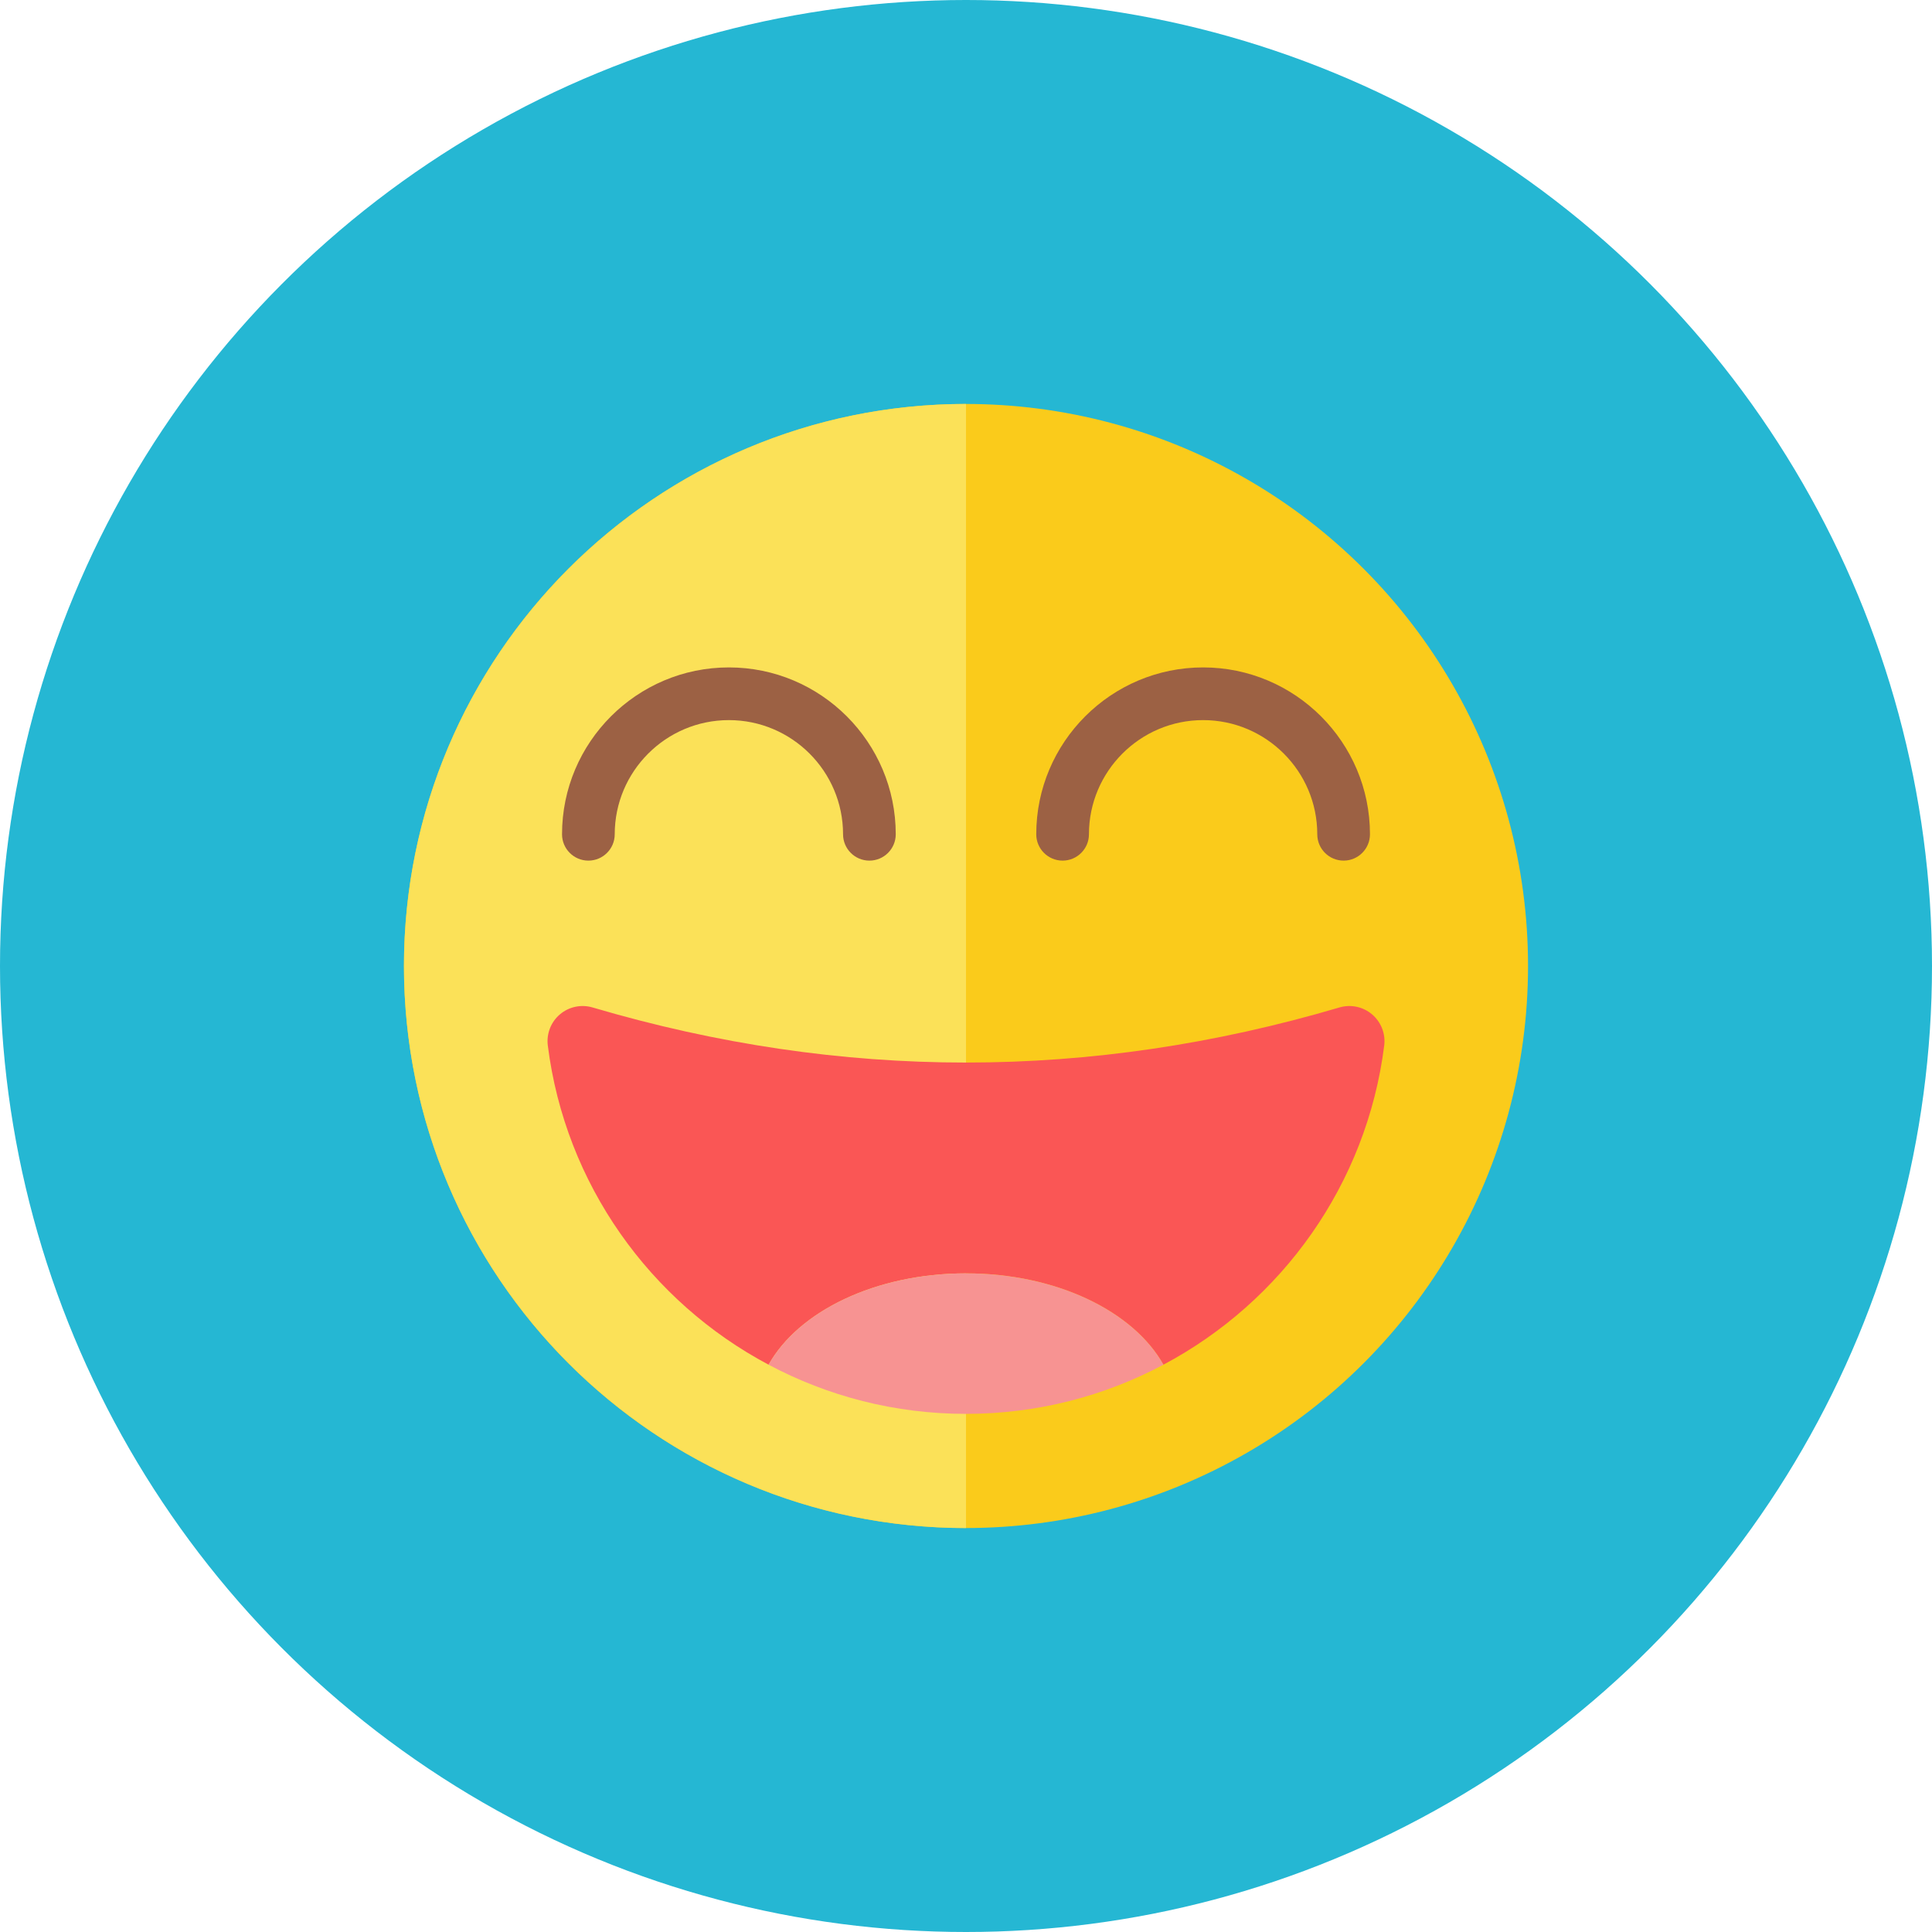 <?xml version="1.0" encoding="iso-8859-1"?>
<!-- Generator: Adobe Illustrator 17.1.0, SVG Export Plug-In . SVG Version: 6.00 Build 0)  -->
<!DOCTYPE svg PUBLIC "-//W3C//DTD SVG 1.0//EN" "http://www.w3.org/TR/2001/REC-SVG-20010904/DTD/svg10.dtd">
<svg version="1.0" xmlns="http://www.w3.org/2000/svg" xmlns:xlink="http://www.w3.org/1999/xlink" x="0px" y="0px" width="110px"
	 height="110px" viewBox="0 0 110 110" style="enable-background:new 0 0 110 110;" xml:space="preserve">
<g id="Artboard">
</g>
<g id="Multicolor">
	<circle style="fill:#25B7D3;" cx="55" cy="55" r="55"/>
	<g>
		<g>
			<circle style="fill:#FACB1B;" cx="55" cy="55" r="32"/>
		</g>
		<path style="fill:#FBE158;" d="M23,55c0,17.673,14.327,32,32,32V23C37.327,23,23,37.327,23,55z"/>
		<g>
			<path style="fill:#9C6144;" d="M49.5,49c-0.828,0-1.5-0.672-1.5-1.5c0-3.584-2.916-6.5-6.5-6.5S35,43.916,35,47.5
				c0,0.828-0.672,1.5-1.5,1.5S32,48.328,32,47.5c0-5.238,4.262-9.5,9.5-9.5s9.5,4.262,9.5,9.5C51,48.328,50.328,49,49.5,49z"/>
		</g>
		<g>
			<path style="fill:#9C6144;" d="M76.5,49c-0.828,0-1.5-0.672-1.5-1.5c0-3.584-2.916-6.5-6.5-6.5S62,43.916,62,47.5
				c0,0.828-0.672,1.5-1.5,1.5S59,48.328,59,47.5c0-5.238,4.262-9.5,9.5-9.5s9.5,4.262,9.5,9.5C78,48.328,77.328,49,76.5,49z"/>
		</g>
		<g>
			<g>
				<path style="fill:#FA5655;" d="M76.26,57.361c0.647-0.191,1.347-0.043,1.861,0.394s0.774,1.104,0.69,1.773
					C77.816,67.422,72.983,74.12,66.24,77.7c-1.7-3.04-6.09-5.2-11.24-5.2s-9.54,2.16-11.24,5.2
					c-6.743-3.58-11.576-10.278-12.57-18.172c-0.084-0.67,0.175-1.337,0.689-1.774c0.514-0.437,1.214-0.584,1.862-0.393
					C47.913,61.543,62.087,61.543,76.26,57.361z"/>
			</g>
			<g>
				<path style="fill:#F79392;" d="M66.24,77.7c-3.36,1.79-7.18,2.8-11.24,2.8s-7.88-1.01-11.24-2.8c1.7-3.04,6.09-5.2,11.24-5.2
					S64.54,74.66,66.24,77.7z"/>
			</g>
		</g>
	</g>
</g>
</svg>
